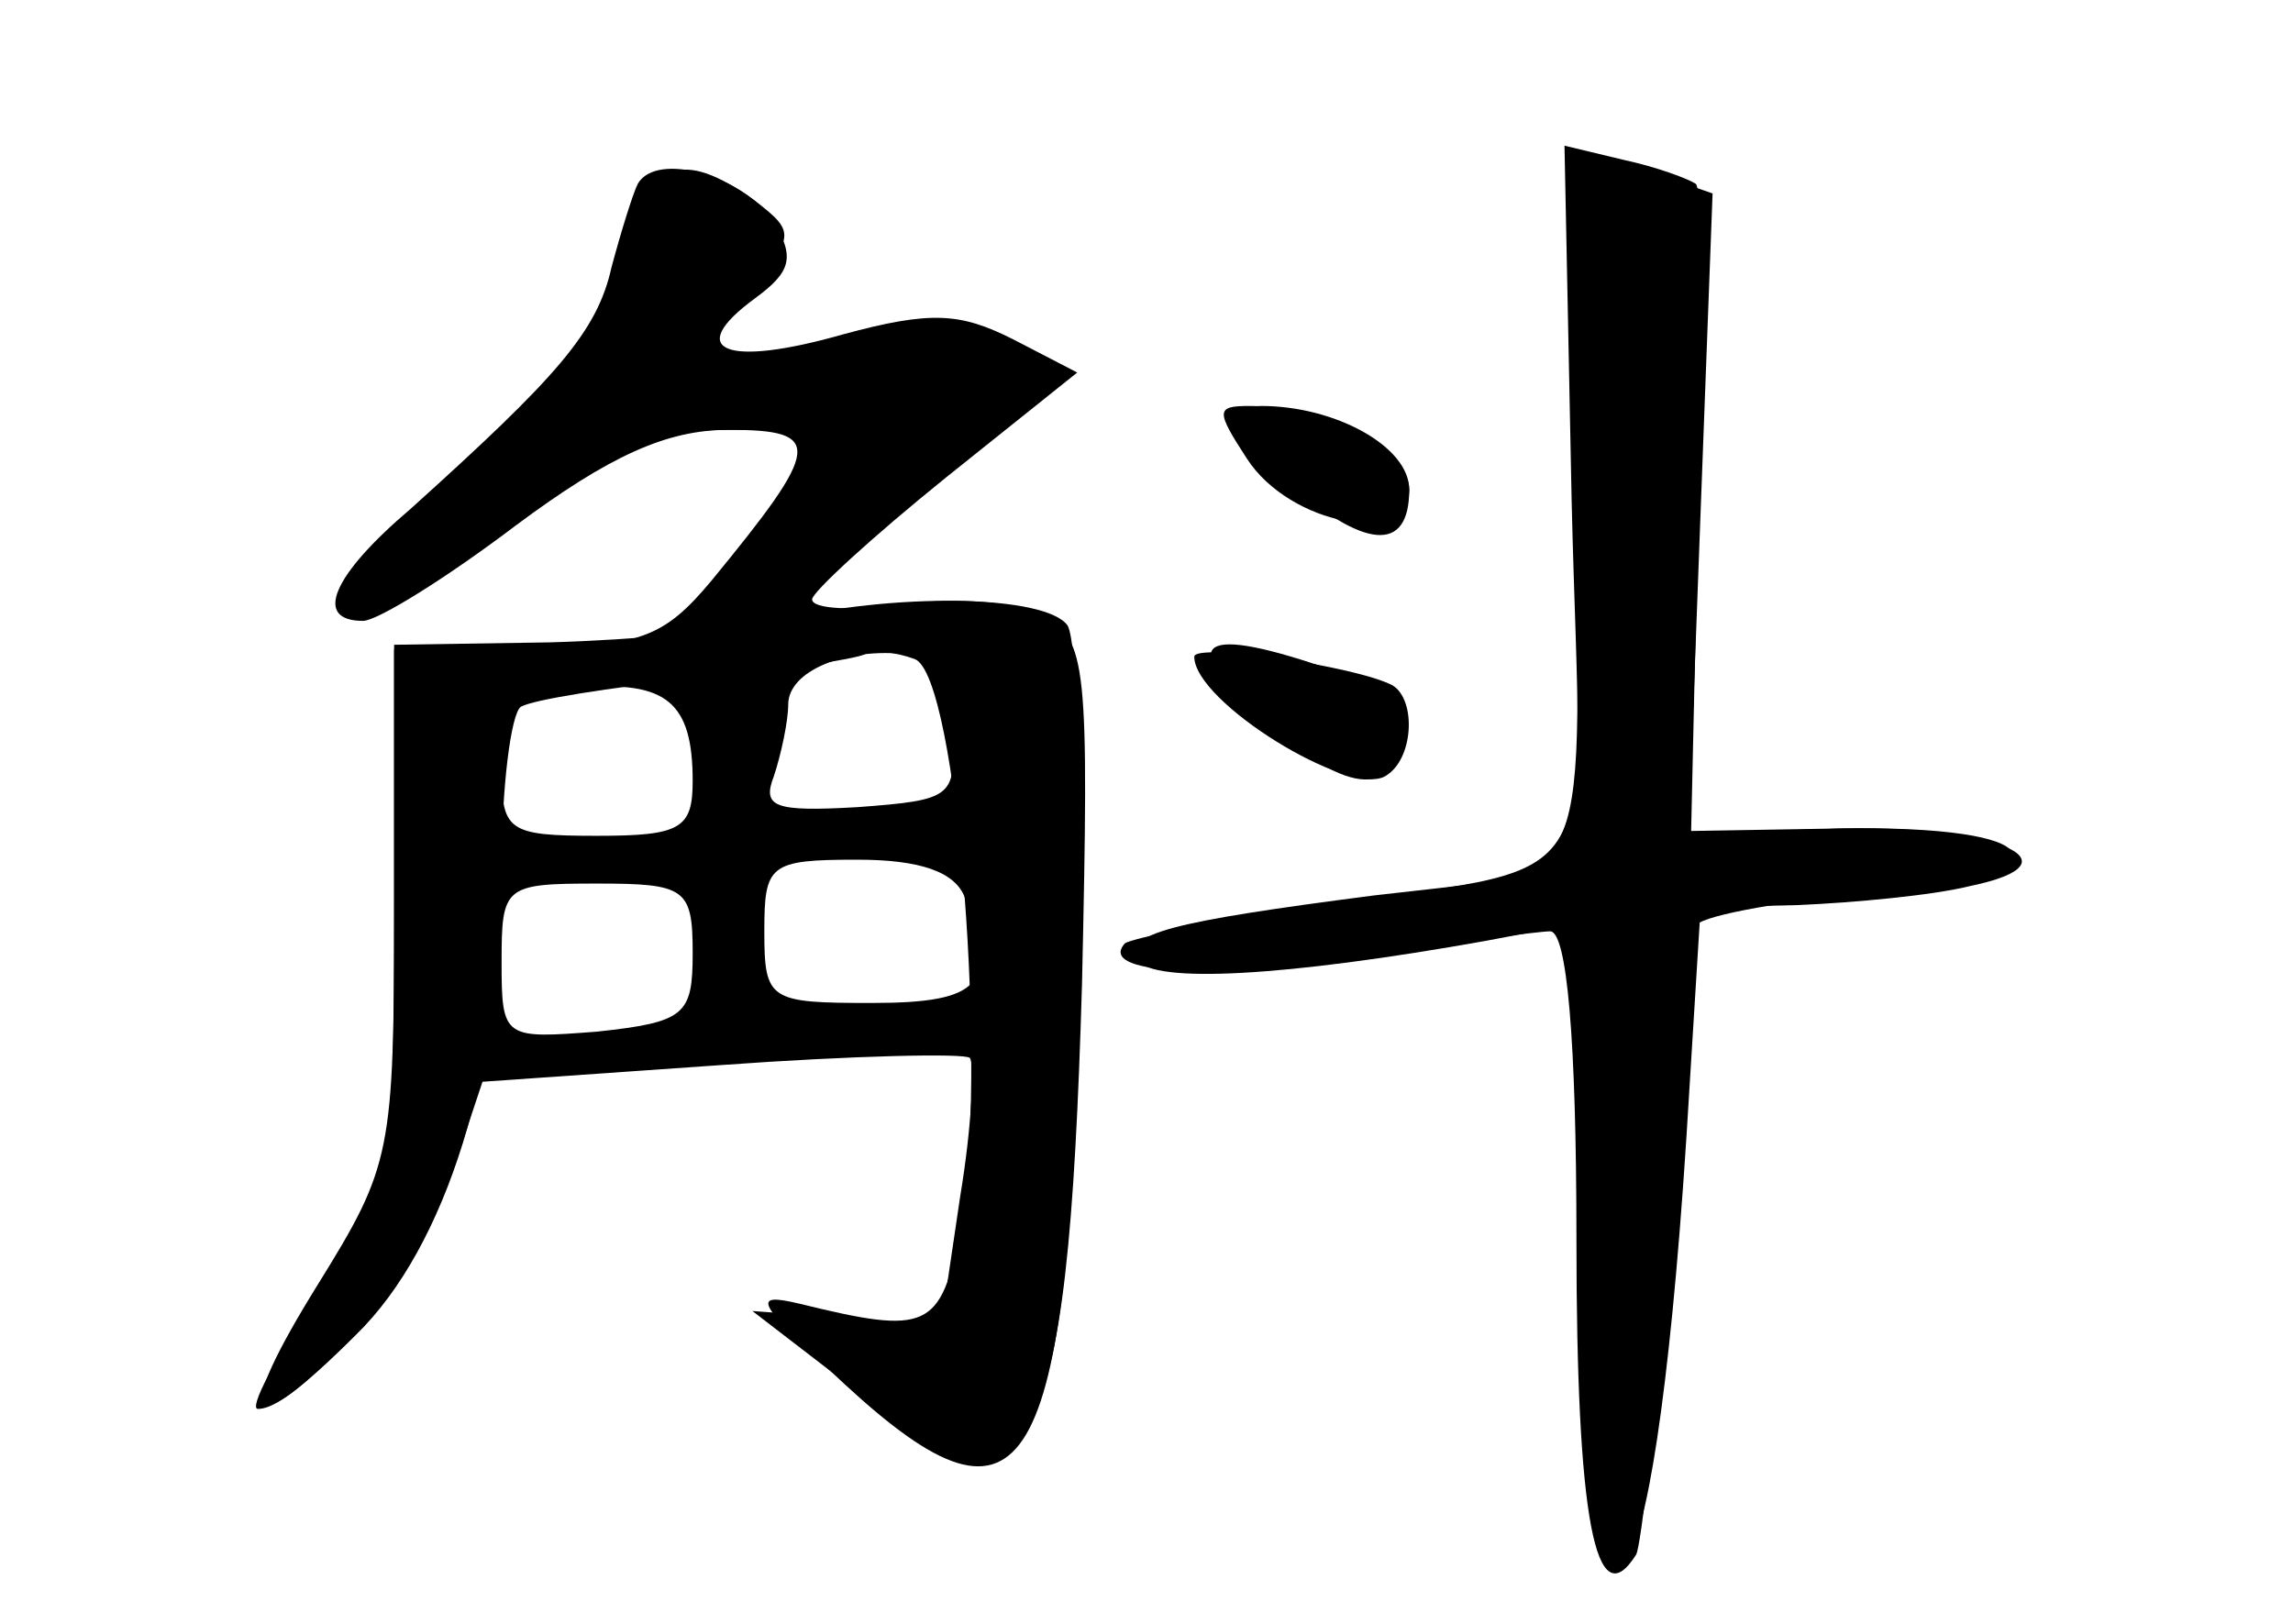 <?xml version="1.0" standalone="no"?>
<!DOCTYPE svg PUBLIC "-//W3C//DTD SVG 20010904//EN"
 "http://www.w3.org/TR/2001/REC-SVG-20010904/DTD/svg10.dtd">
<svg version="1.0" xmlns="http://www.w3.org/2000/svg"
 width="96pt" height="68pt" viewBox="0 0 96 68"
 preserveAspectRatio="xMidYMid meet">
<g transform="translate(0,68) scale(0.1,-0.1)" fill="#000000" stroke="none">
<g id="part-0" class="char-part">
  <path d="M660 612 c-1 -4 -1 -71 0 -149 1 -159 8 -147 -85 -158 -85 -11 -105
-16 -99 -27 7 -10 62 -7 146 8 l37 7 3 -132 c4 -198 30 -174 44 42 l6 97 41 1
c23 1 56 4 72 8 48 10 10 26 -59 24 l-59 -1 5 134 5 133 -29 10 c-15 6 -28 7
-28 3z"/>
  <path d="M267 603 c-2 -4 -7 -20 -11 -35 -6 -27 -23 -46 -84 -101 -33 -28 -41
-47 -20 -47 6 0 35 18 64 40 39 29 63 40 89 40 40 0 39 -7 -7 -63 -20 -24 -30
-28 -78 -28 l-55 -1 0 -112 c0 -109 -1 -112 -32 -158 -18 -27 -29 -48 -25 -48
18 0 69 62 81 98 l13 39 100 7 c55 4 102 5 104 3 2 -2 1 -28 -4 -58 l-8 -54
-39 3 -40 3 39 -30 c78 -63 93 -38 99 167 3 134 2 144 -16 154 -11 6 -37 8
-58 5 -22 -3 -39 -2 -39 2 0 3 25 26 56 51 l55 44 -27 14 c-22 11 -34 12 -71
2 -49 -14 -67 -7 -37 15 15 11 17 17 8 32 -12 19 -49 30 -57 16z m131 -228 c3
-29 1 -30 -39 -33 -35 -2 -40 0 -35 13 3 9 6 23 6 30 0 14 24 24 50 21 9 -1
16 -13 18 -31z m-108 -22 c0 -20 -5 -23 -40 -23 -38 0 -40 2 -40 29 0 26 4 30
33 33 36 3 47 -6 47 -39z m114 -49 c14 -36 7 -44 -39 -44 -43 0 -45 1 -45 30
0 28 2 30 39 30 26 0 41 -5 45 -16z m-114 -23 c0 -26 -3 -29 -40 -33 -39 -3
-40 -3 -40 29 0 32 1 33 40 33 37 0 40 -2 40 -29z"/>
  <path d="M538 479 c33 -29 52 -31 52 -4 0 18 -31 35 -62 35 -22 -1 -21 -2 10
-31z"/>
  <path d="M500 405 c0 -19 65 -59 80 -50 12 7 13 32 3 38 -15 8 -83 18 -83 12z"/>
</g>
<g id="part-1" class="char-part">
  <path d="M261 573 c-6 -22 -31 -58 -63 -90 -60 -60 -51 -70 16 -18 37 28 55
35 92 35 l46 0 -32 -40 c-18 -23 -30 -43 -28 -46 8 -7 148 100 144 111 -3 12
-77 13 -126 1 l-35 -8 30 32 c29 31 29 32 11 46 -31 22 -44 17 -55 -23z"/>
</g>
<g id="part-2" class="char-part">
  <path d="M325 420 c-16 -4 -59 -8 -95 -9 l-65 -1 0 -108 c0 -105 -1 -110 -32
-160 -36 -58 -30 -67 16 -21 38 37 61 112 61 195 0 35 4 65 8 68 5 3 37 8 73
12 35 3 67 8 71 10 3 2 13 1 21 -2 18 -7 31 -175 19 -239 -8 -42 -14 -44 -67
-31 -21 5 -19 1 19 -34 76 -70 93 -40 98 165 2 77 -1 146 -5 153 -9 13 -73 14
-122 2z"/>
</g>
<g id="part-3" class="char-part">
  <path d="M522 488 c18 -28 68 -37 68 -13 0 15 -37 35 -67 35 -14 0 -14 -2 -1
-22z"/>
  <path d="M528 379 c35 -31 55 -34 60 -7 2 10 -9 20 -29 27 -57 20 -67 13 -31
-20z"/>
</g>
<g id="part-4" class="char-part">
  <path d="M658 470 c4 -171 18 -151 -113 -170 -38 -6 -71 -13 -74 -15 -12 -13
36 -15 98 -6 38 6 75 11 80 11 7 0 11 -45 11 -129 0 -117 8 -159 25 -132 4 7
23 204 25 263 0 4 32 10 71 14 88 8 79 29 -12 27 l-61 -2 3 134 c2 73 2 135
-1 138 -3 2 -16 7 -30 10 l-25 6 3 -149z"/>
</g>
</g>
</svg>